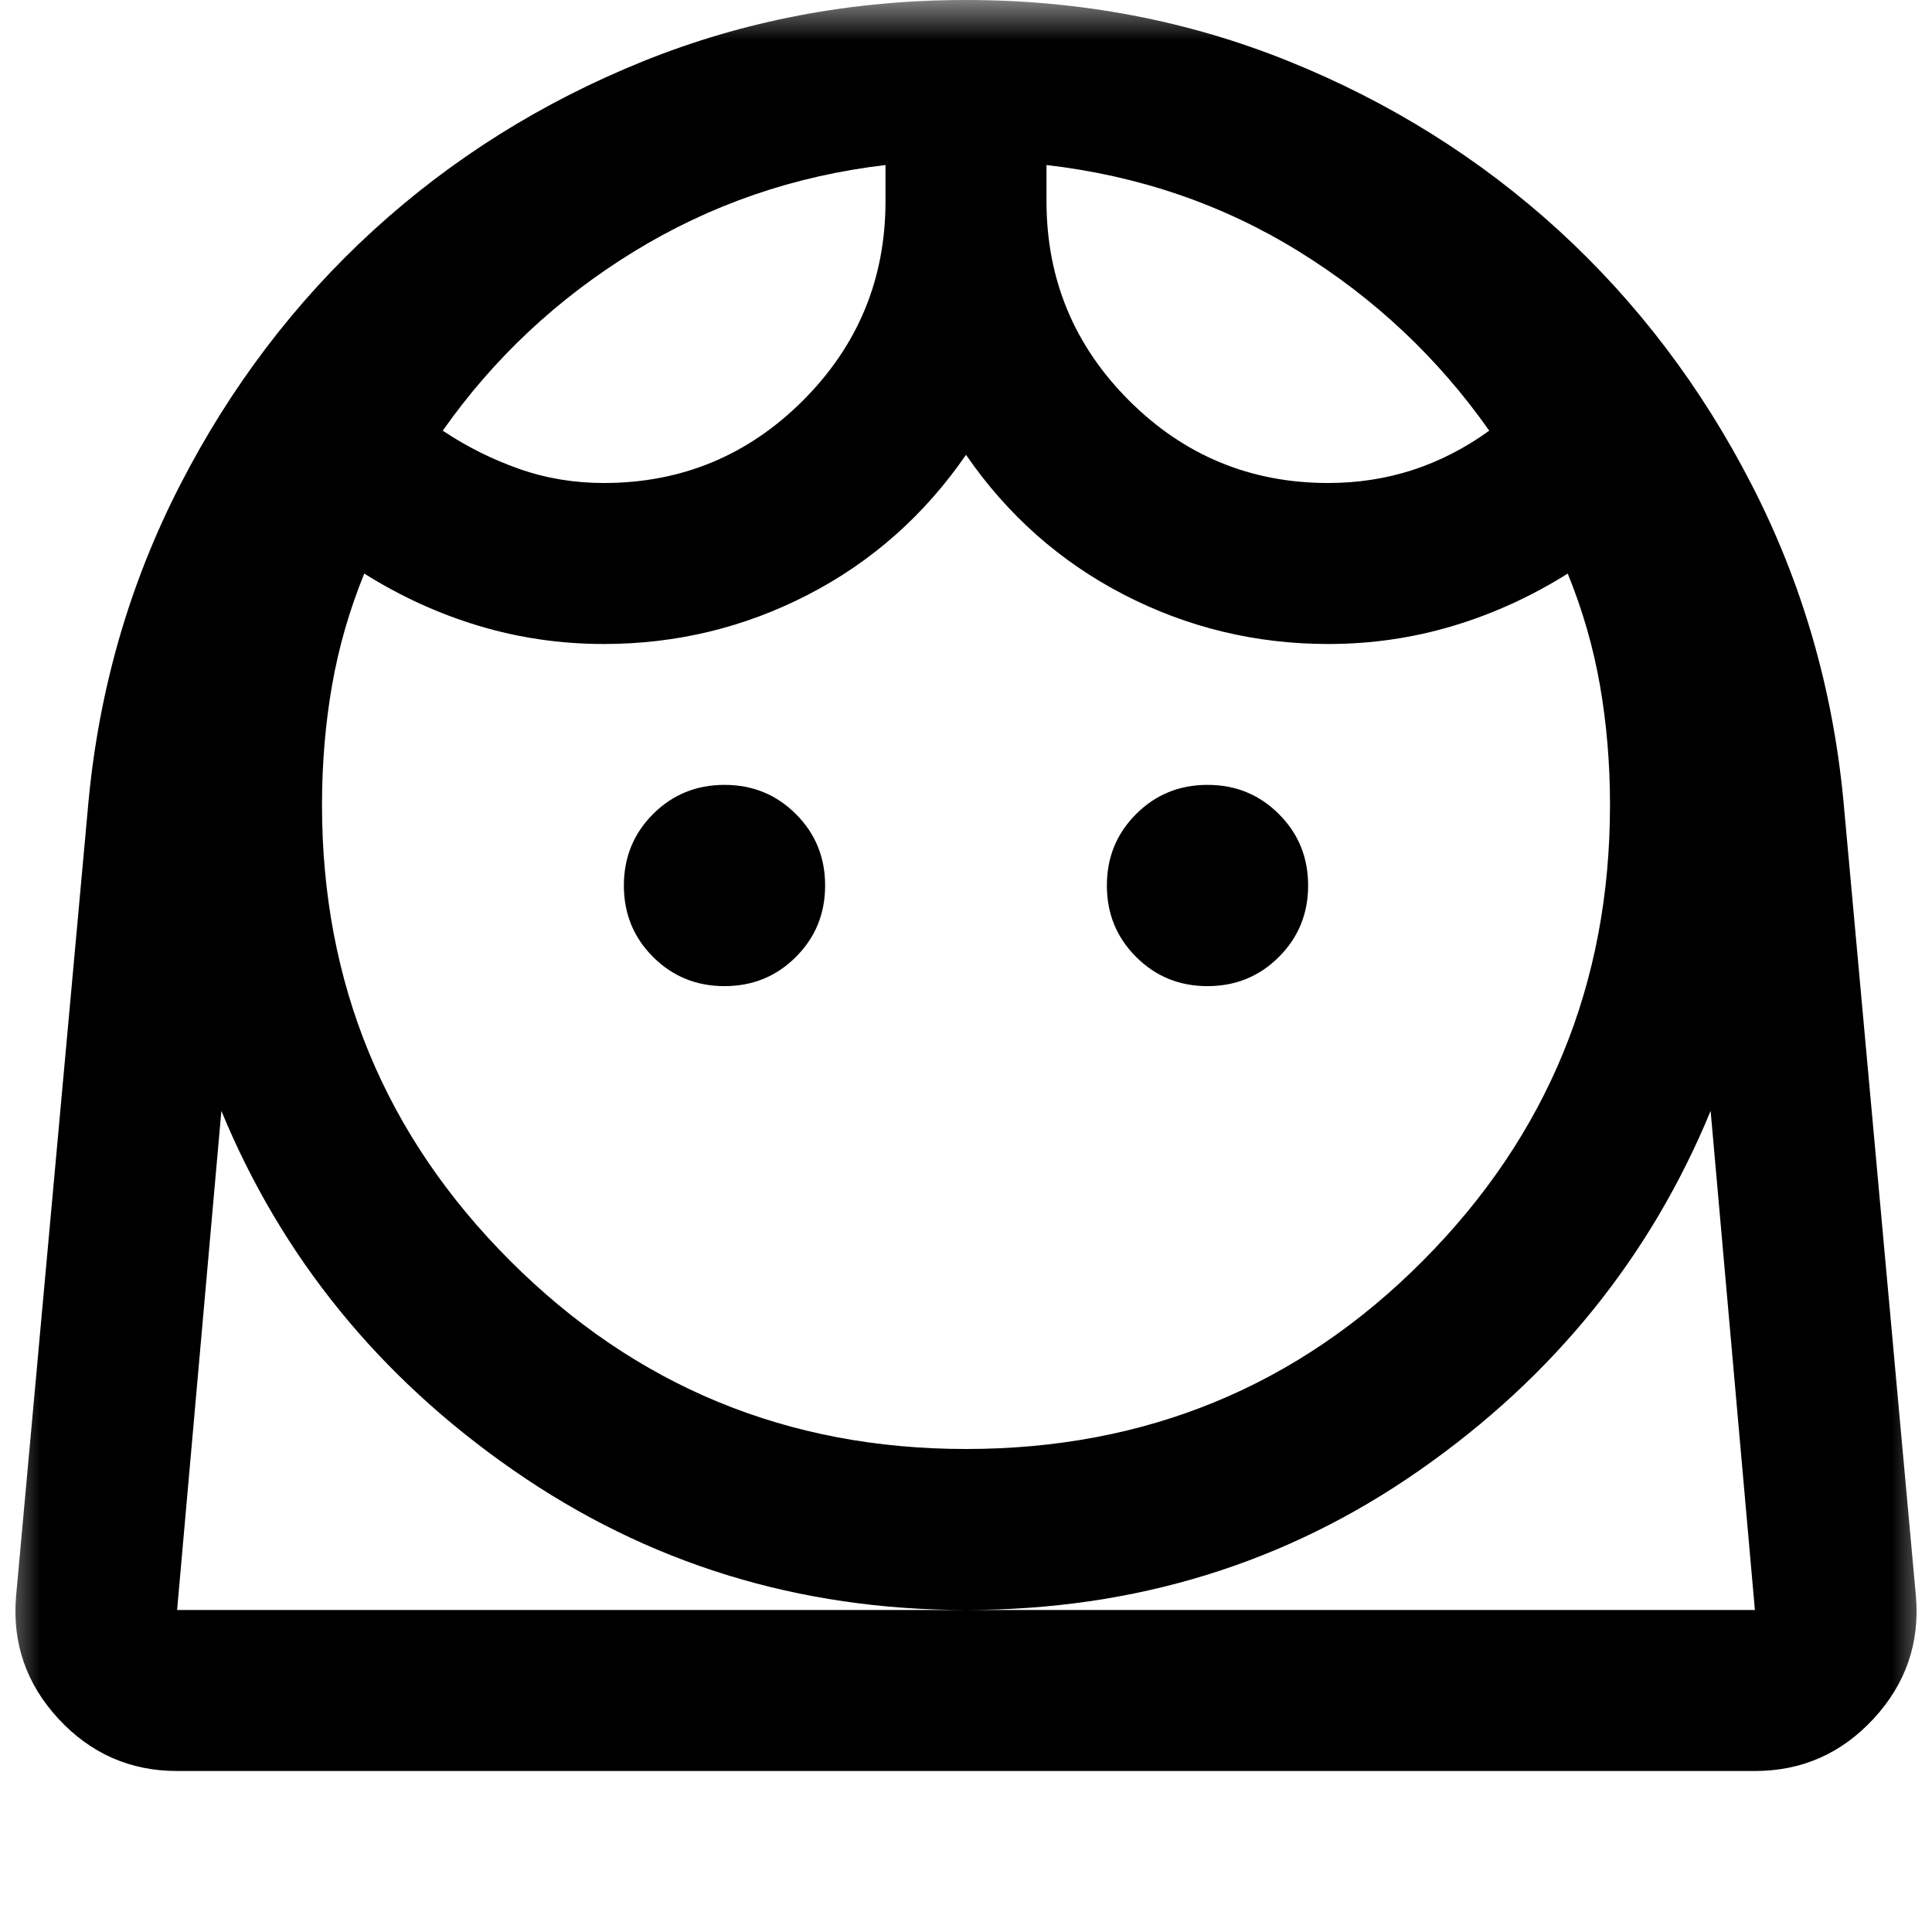 <svg width="24" height="24" viewBox="0 0 24 24" fill="none" xmlns="http://www.w3.org/2000/svg">
<mask id="mask0_964_16643" style="mask-type:alpha" maskUnits="userSpaceOnUse" x="0" y="0" width="24" height="24">
<rect width="24" height="24" fill="#D9D9D9"/>
</mask>
<g mask="url(#mask0_964_16643)">
<path d="M12 18C14.233 18 16.125 17.221 17.675 15.662C19.225 14.104 20 12.217 20 10C20 9.483 19.958 8.988 19.875 8.512C19.792 8.037 19.658 7.575 19.475 7.125C19.025 7.408 18.55 7.625 18.05 7.775C17.55 7.925 17.033 8 16.5 8C15.6 8 14.754 7.796 13.963 7.388C13.171 6.979 12.517 6.4 12 5.65C11.483 6.4 10.829 6.979 10.037 7.388C9.246 7.796 8.4 8 7.5 8C6.967 8 6.45 7.925 5.95 7.775C5.45 7.625 4.975 7.408 4.525 7.125C4.342 7.575 4.208 8.037 4.125 8.512C4.042 8.988 4 9.483 4 10C4 12.217 4.779 14.104 6.337 15.662C7.896 17.221 9.783 18 12 18ZM9 12.25C9.35 12.25 9.646 12.129 9.887 11.887C10.129 11.646 10.25 11.35 10.25 11C10.25 10.65 10.129 10.354 9.887 10.113C9.646 9.871 9.35 9.75 9 9.75C8.65 9.75 8.354 9.871 8.112 10.113C7.871 10.354 7.75 10.65 7.75 11C7.75 11.35 7.871 11.646 8.112 11.887C8.354 12.129 8.65 12.25 9 12.25ZM15 12.25C15.35 12.25 15.646 12.129 15.887 11.887C16.129 11.646 16.25 11.35 16.25 11C16.25 10.65 16.129 10.354 15.887 10.113C15.646 9.871 15.35 9.75 15 9.75C14.65 9.75 14.354 9.871 14.113 10.113C13.871 10.354 13.75 10.65 13.75 11C13.75 11.35 13.871 11.646 14.113 11.887C14.354 12.129 14.65 12.25 15 12.25ZM7.5 6C8.467 6 9.292 5.658 9.975 4.975C10.658 4.292 11 3.467 11 2.5V2.05C9.867 2.183 8.825 2.542 7.875 3.125C6.925 3.708 6.133 4.45 5.5 5.35C5.8 5.55 6.117 5.708 6.45 5.825C6.783 5.942 7.133 6 7.5 6ZM16.5 6C16.867 6 17.217 5.946 17.55 5.838C17.883 5.729 18.2 5.567 18.5 5.35C17.867 4.45 17.079 3.708 16.137 3.125C15.196 2.542 14.15 2.183 13 2.05V2.5C13 3.467 13.342 4.292 14.025 4.975C14.708 5.658 15.533 6 16.5 6ZM2.2 22C1.617 22 1.125 21.783 0.725 21.35C0.325 20.917 0.15 20.408 0.2 19.825L1.1 9.95C1.233 8.55 1.612 7.242 2.237 6.025C2.862 4.808 3.662 3.754 4.637 2.862C5.612 1.971 6.729 1.271 7.987 0.762C9.246 0.254 10.583 0 12 0C13.417 0 14.754 0.254 16.012 0.762C17.271 1.271 18.387 1.971 19.363 2.862C20.337 3.754 21.137 4.808 21.762 6.025C22.387 7.242 22.767 8.55 22.9 9.95L23.8 19.825C23.85 20.408 23.675 20.917 23.275 21.35C22.875 21.783 22.383 22 21.8 22H2.2ZM12 20C9.917 20 8.042 19.421 6.375 18.262C4.708 17.104 3.5 15.617 2.75 13.8L2.2 20H21.8L21.25 13.8C20.5 15.617 19.296 17.104 17.637 18.262C15.979 19.421 14.1 20 12 20ZM12 20H21.8H2.2H12Z" fill="black"/>
</g>
</svg>
